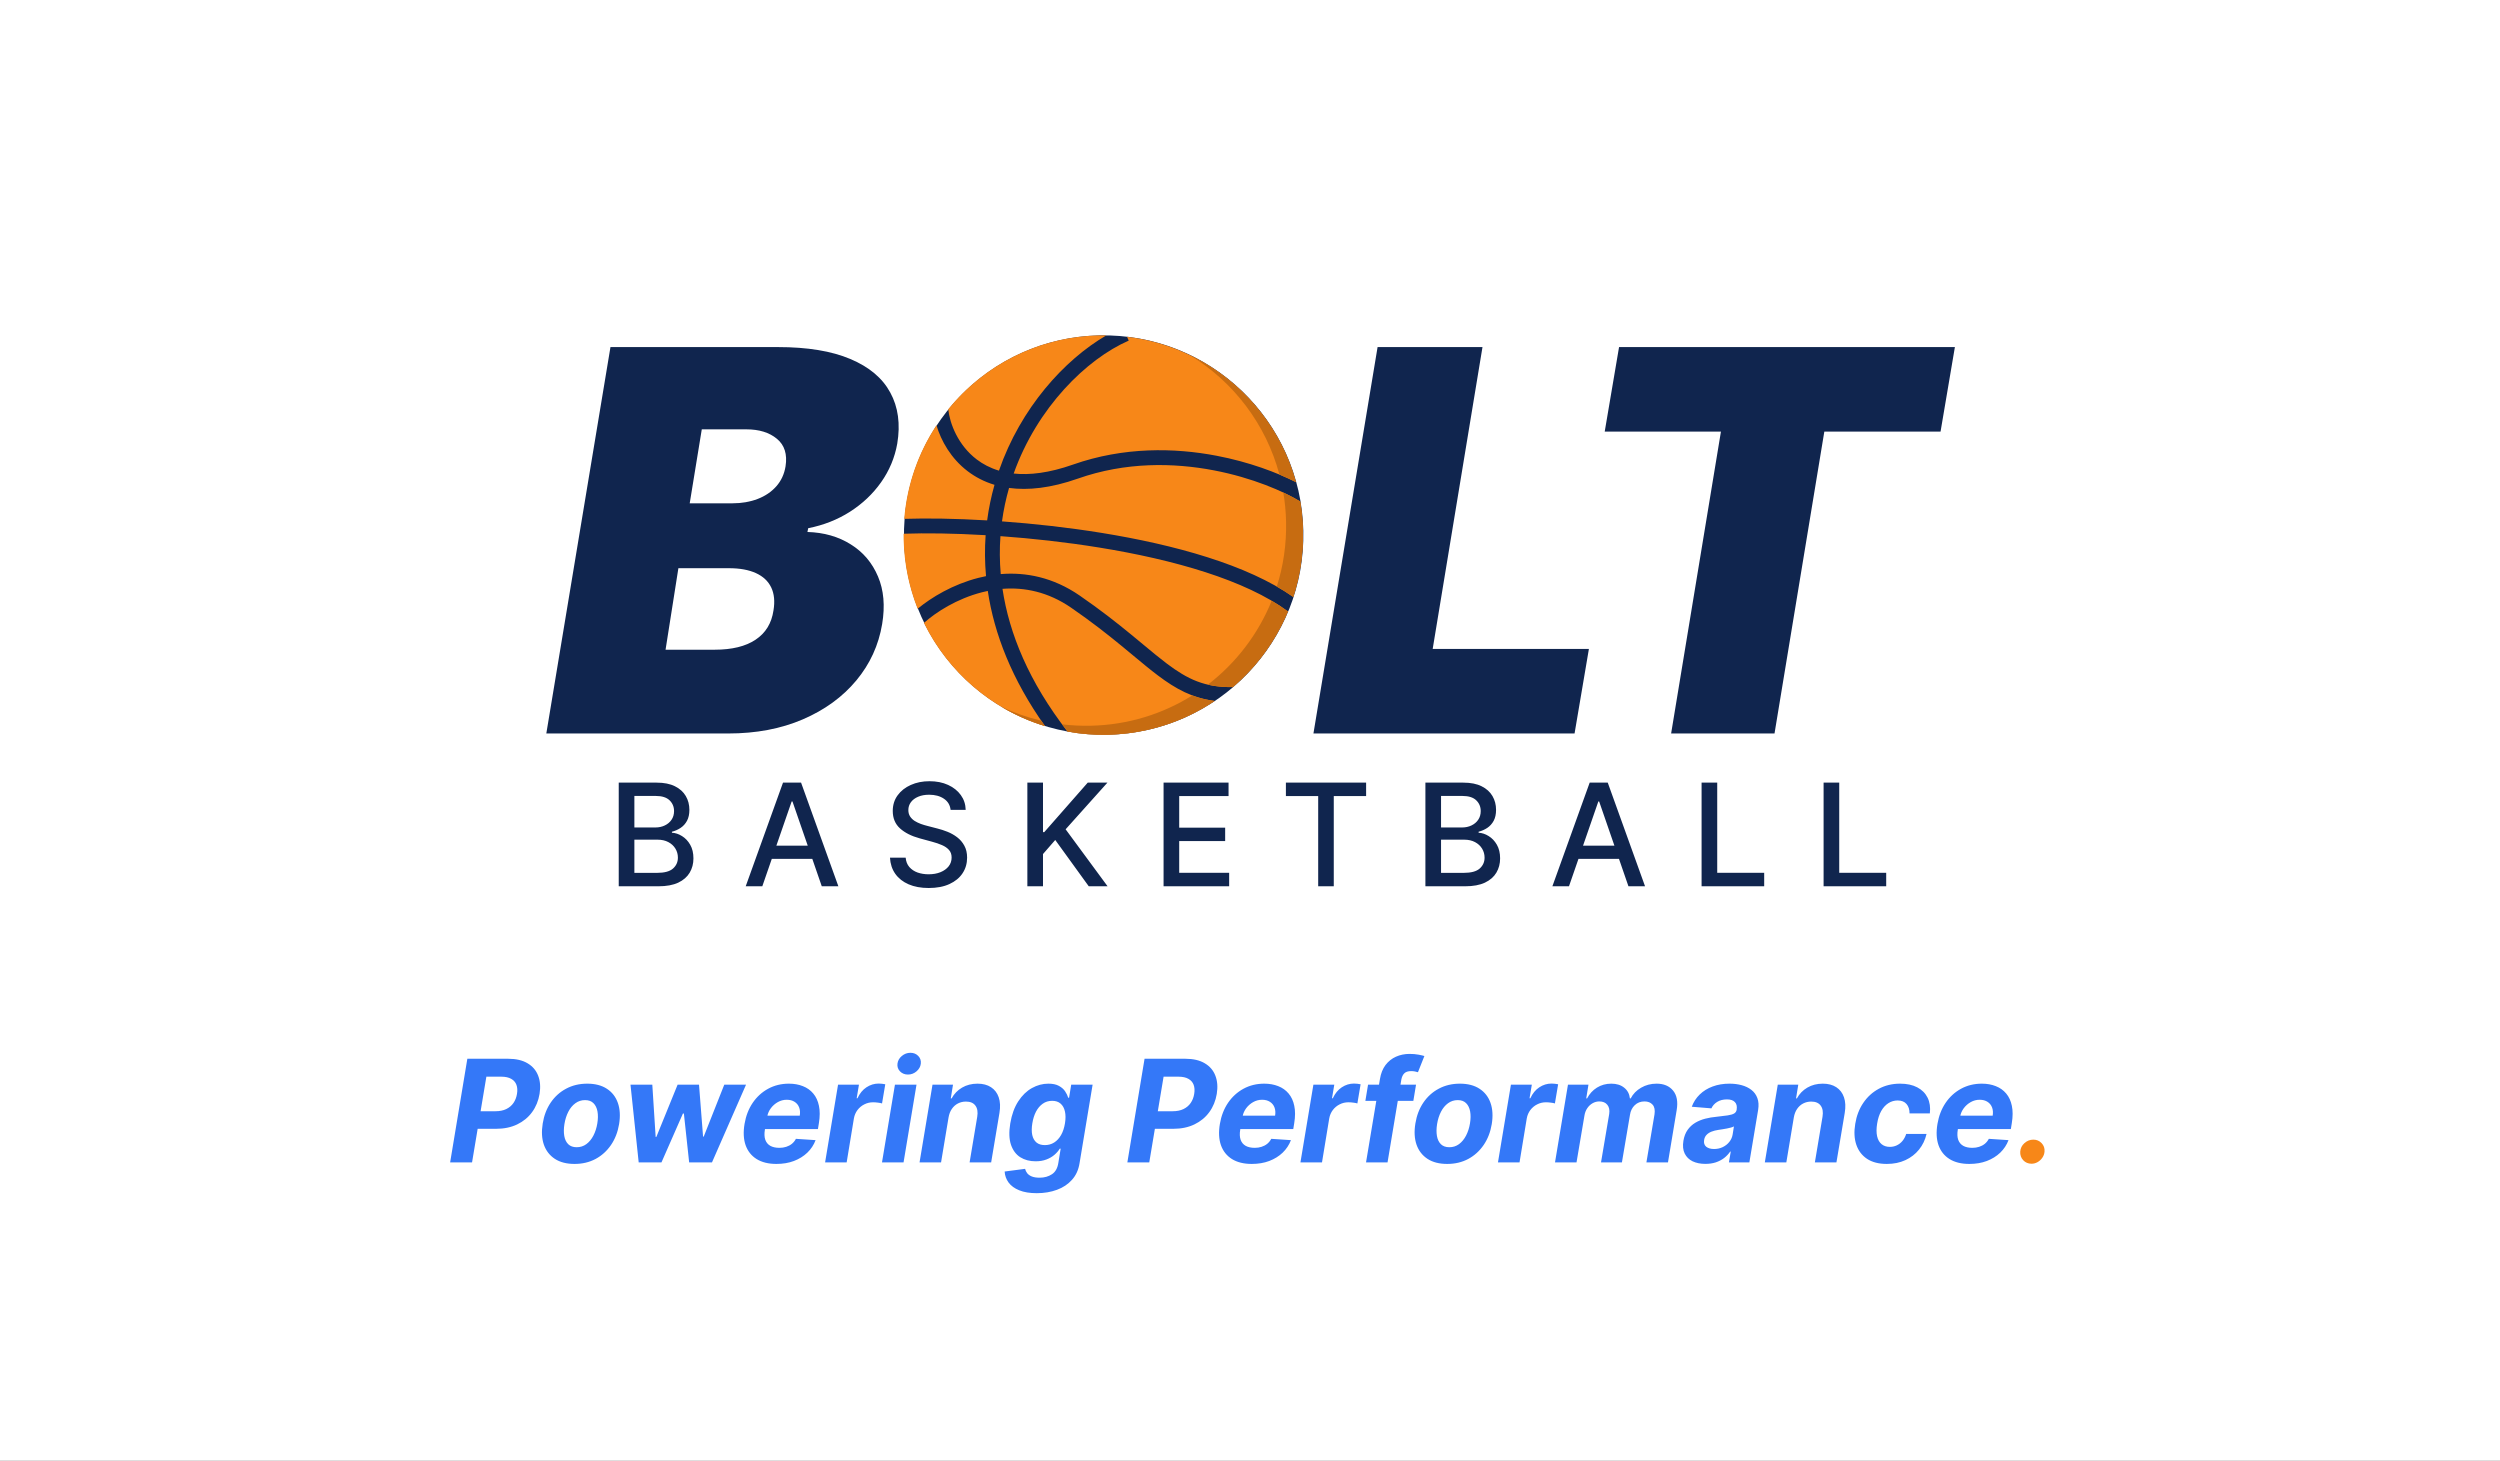 <svg width="842" height="492" viewBox="0 0 842 492" fill="none" xmlns="http://www.w3.org/2000/svg">
<rect x="0" y="0" width="842" height="492" fill="#333333" stroke="none"/>
<g clip-path="url(#clip0_126_50)">
<rect width="842" height="492" fill="white"/>
<circle cx="371.712" cy="180.212" r="67.261" transform="rotate(-1.25 371.712 180.212)" fill="#10254E"/>
<path fill-rule="evenodd" clip-rule="evenodd" d="M372.617 112.958C358.444 121.192 343.748 137.45 336.449 158.513C333.486 157.629 331.012 156.299 328.961 154.739C322.695 149.974 319.888 142.704 319.366 137.824C331.384 123.032 349.577 113.415 370.124 112.967C370.958 112.949 371.789 112.946 372.617 112.958ZM379.583 113.419L380.152 114.72C365.924 120.938 349.327 137.241 341.405 159.491C346.748 160.057 353.324 159.312 361.375 156.476C378.477 150.453 395.565 150.784 409.751 153.498C420.733 155.599 430.074 159.147 436.461 162.38C429.311 136.291 406.884 116.651 379.583 113.419ZM437.899 168.88C432.376 165.523 421.866 160.907 408.812 158.409C395.246 155.814 379.095 155.536 363.036 161.192C353.903 164.409 346.224 165.204 339.847 164.339C338.808 167.957 338.001 171.716 337.47 175.6C348.12 176.37 359.618 177.629 371.059 179.484C395.471 183.443 420.121 190.192 435.56 201.054C437.844 194.043 439.005 186.534 438.835 178.745C438.762 175.388 438.444 172.094 437.899 168.88ZM433.762 205.922C419.497 195.353 395.274 188.477 370.258 184.42C358.903 182.578 347.493 181.333 336.95 180.575C336.649 184.713 336.665 188.978 337.048 193.353C345.44 192.664 354.647 194.391 363.623 200.573C370.61 205.384 376.176 209.782 380.895 213.652C382.348 214.844 383.708 215.975 384.999 217.048C387.939 219.493 390.519 221.638 393.006 223.512C399.98 228.765 405.774 231.537 415.095 231.416L415.096 231.51C423.199 224.63 429.642 215.87 433.762 205.922ZM409.06 236.079C401.599 235.098 396.024 232.045 389.997 227.505C387.41 225.556 384.685 223.29 381.695 220.804C380.423 219.746 379.103 218.649 377.724 217.518C373.067 213.698 367.618 209.395 360.788 204.691C352.963 199.302 344.989 197.751 337.637 198.32C339.889 213.401 346.557 229.66 359.555 246.4C363.927 247.191 368.443 247.557 373.058 247.456C386.4 247.165 398.749 243.008 409.06 236.079ZM351.962 244.564C340.799 228.842 334.839 213.469 332.687 199.026C332.033 199.161 331.386 199.311 330.746 199.475C322.271 201.644 315.203 206.19 311.174 209.81C319.319 226.407 334.088 239.115 351.962 244.564ZM309.058 205.034C313.727 201.165 320.961 196.818 329.506 194.631C330.355 194.414 331.216 194.218 332.09 194.046C331.663 189.33 331.636 184.724 331.96 180.249C321.308 179.62 311.753 179.498 304.331 179.76C304.327 180.398 304.332 181.037 304.346 181.679C304.526 189.925 306.183 197.793 309.058 205.034ZM304.547 174.75C312.125 174.498 321.767 174.632 332.47 175.27C333.016 171.146 333.856 167.145 334.948 163.286C331.487 162.245 328.494 160.666 325.934 158.719C320.254 154.399 316.96 148.456 315.399 143.234C309.336 152.43 305.474 163.19 304.547 174.75Z" fill="#F78718"/>
<path fill-rule="evenodd" clip-rule="evenodd" d="M430.476 147.688C423.743 135.57 413.383 125.772 400.894 119.729C415.449 128.611 426.394 142.88 430.905 159.828C432.939 160.679 434.797 161.54 436.456 162.38C435.037 157.203 433.017 152.28 430.476 147.688ZM430.026 197.553C432.21 190.677 433.316 183.33 433.15 175.716C433.077 172.368 432.761 169.083 432.218 165.877C434.457 166.926 436.366 167.951 437.894 168.88C438.439 172.094 438.757 175.388 438.83 178.745C439 186.534 437.839 194.043 435.555 201.054C433.823 199.836 431.976 198.669 430.026 197.553ZM406.794 230.594C416.288 223.313 423.772 213.565 428.306 202.332C430.251 203.478 432.074 204.674 433.757 205.921C429.637 215.87 423.194 224.63 415.091 231.51L415.09 231.416C411.993 231.456 409.285 231.177 406.794 230.594ZM357.689 243.948C360.856 244.334 364.089 244.499 367.372 244.427C379.944 244.153 391.635 240.446 401.569 234.222C403.891 235.095 406.349 235.723 409.055 236.079C398.744 243.008 386.395 247.165 373.053 247.456C368.438 247.557 363.922 247.19 359.55 246.4C358.914 245.582 358.294 244.764 357.689 243.948ZM337.181 238.017C341.451 240.038 345.965 241.621 350.664 242.71C351.087 243.327 351.518 243.945 351.957 244.563C346.738 242.972 341.783 240.762 337.181 238.017Z" fill="#C76C11"/>
<path d="M540.468 145.365L545.297 116.897H658.406L653.577 145.365H614.433L597.658 247.036H562.835L579.611 145.365H540.468Z" fill="#10254E"/>
<path d="M442.366 247.036L463.971 116.897H499.302L482.526 218.568H535.141L530.312 247.036H442.366Z" fill="#10254E"/>
<path d="M184 247.036L205.605 116.897H262.032C271.945 116.897 280.058 118.231 286.37 120.9C292.724 123.569 297.215 127.339 299.841 132.211C302.51 137.083 303.294 142.823 302.192 149.432C301.345 154.176 299.523 158.518 296.727 162.458C293.974 166.356 290.479 169.66 286.243 172.371C282.049 175.04 277.368 176.883 272.199 177.899L271.945 179.17C277.537 179.34 282.409 180.738 286.56 183.364C290.712 185.948 293.762 189.549 295.711 194.167C297.659 198.742 298.125 204.08 297.109 210.18C295.923 217.297 293.021 223.63 288.403 229.18C283.786 234.729 277.791 239.093 270.42 242.27C263.049 245.447 254.661 247.036 245.257 247.036H184ZM224.16 218.822H240.681C246.528 218.822 251.124 217.699 254.471 215.454C257.86 213.209 259.872 209.926 260.507 205.605C261.016 202.555 260.761 199.97 259.745 197.852C258.728 195.734 257.012 194.124 254.598 193.023C252.183 191.922 249.154 191.371 245.511 191.371H228.481L224.16 218.822ZM232.294 169.512H246.782C249.832 169.512 252.628 169.024 255.17 168.05C257.711 167.076 259.808 165.657 261.46 163.793C263.113 161.929 264.15 159.683 264.574 157.057C265.21 152.99 264.235 149.898 261.651 147.779C259.109 145.661 255.678 144.602 251.357 144.602H236.36L232.294 169.512Z" fill="#10254E"/>
<path d="M208.39 298.5V263.591H221.174C223.651 263.591 225.702 264 227.327 264.818C228.952 265.625 230.168 266.722 230.975 268.108C231.782 269.483 232.185 271.034 232.185 272.761C232.185 274.216 231.918 275.443 231.384 276.443C230.85 277.432 230.134 278.227 229.237 278.83C228.35 279.42 227.373 279.852 226.305 280.125V280.466C227.464 280.523 228.594 280.898 229.697 281.591C230.81 282.273 231.731 283.244 232.458 284.506C233.185 285.767 233.549 287.301 233.549 289.108C233.549 290.892 233.129 292.494 232.288 293.915C231.458 295.324 230.174 296.443 228.435 297.273C226.697 298.091 224.475 298.5 221.771 298.5H208.39ZM213.657 293.983H221.259C223.782 293.983 225.589 293.494 226.68 292.517C227.771 291.54 228.316 290.318 228.316 288.852C228.316 287.75 228.038 286.739 227.481 285.818C226.924 284.898 226.129 284.165 225.094 283.619C224.072 283.074 222.856 282.801 221.447 282.801H213.657V293.983ZM213.657 278.693H220.714C221.896 278.693 222.958 278.466 223.901 278.011C224.856 277.557 225.612 276.92 226.168 276.102C226.737 275.273 227.021 274.295 227.021 273.17C227.021 271.727 226.515 270.517 225.504 269.54C224.492 268.562 222.941 268.074 220.85 268.074H213.657V278.693ZM256.745 298.5H251.154L263.717 263.591H269.802L282.364 298.5H276.773L266.904 269.932H266.631L256.745 298.5ZM257.683 284.83H275.819V289.261H257.683V284.83ZM320.164 272.761C319.982 271.148 319.232 269.898 317.914 269.011C316.596 268.114 314.937 267.665 312.937 267.665C311.505 267.665 310.266 267.892 309.221 268.347C308.175 268.79 307.363 269.403 306.783 270.188C306.215 270.96 305.931 271.841 305.931 272.83C305.931 273.659 306.124 274.375 306.511 274.977C306.908 275.58 307.425 276.085 308.062 276.494C308.71 276.892 309.403 277.227 310.141 277.5C310.88 277.761 311.59 277.977 312.272 278.148L315.681 279.034C316.795 279.307 317.937 279.676 319.107 280.142C320.278 280.608 321.363 281.222 322.363 281.983C323.363 282.744 324.17 283.688 324.783 284.812C325.408 285.938 325.721 287.284 325.721 288.852C325.721 290.83 325.21 292.585 324.187 294.119C323.175 295.653 321.704 296.864 319.772 297.75C317.852 298.636 315.528 299.08 312.8 299.08C310.187 299.08 307.925 298.665 306.016 297.835C304.107 297.006 302.613 295.83 301.533 294.307C300.454 292.773 299.857 290.955 299.744 288.852H305.028C305.13 290.114 305.539 291.165 306.255 292.006C306.982 292.835 307.908 293.455 309.033 293.864C310.17 294.261 311.414 294.46 312.766 294.46C314.255 294.46 315.579 294.227 316.738 293.761C317.908 293.284 318.829 292.625 319.499 291.784C320.17 290.932 320.505 289.937 320.505 288.801C320.505 287.767 320.21 286.92 319.619 286.261C319.039 285.602 318.249 285.057 317.249 284.625C316.261 284.193 315.141 283.812 313.891 283.483L309.766 282.358C306.971 281.597 304.755 280.477 303.119 279C301.494 277.523 300.681 275.568 300.681 273.136C300.681 271.125 301.227 269.369 302.317 267.869C303.408 266.369 304.886 265.205 306.749 264.375C308.613 263.534 310.715 263.114 313.056 263.114C315.42 263.114 317.505 263.528 319.312 264.358C321.13 265.188 322.562 266.33 323.607 267.784C324.653 269.227 325.198 270.886 325.244 272.761H320.164ZM346.015 298.5V263.591H351.282V280.261H351.708L366.35 263.591H372.981L358.901 279.307L373.032 298.5H366.691L355.407 282.903L351.282 287.642V298.5H346.015ZM391.89 298.5V263.591H413.776V268.125H397.157V278.761H412.634V283.278H397.157V293.966H413.981V298.5H391.89ZM433.09 268.125V263.591H460.107V268.125H449.215V298.5H443.965V268.125H433.09ZM480.077 298.5V263.591H492.862C495.339 263.591 497.39 264 499.015 264.818C500.64 265.625 501.856 266.722 502.663 268.108C503.469 269.483 503.873 271.034 503.873 272.761C503.873 274.216 503.606 275.443 503.072 276.443C502.538 277.432 501.822 278.227 500.924 278.83C500.038 279.42 499.06 279.852 497.992 280.125V280.466C499.151 280.523 500.282 280.898 501.384 281.591C502.498 282.273 503.418 283.244 504.146 284.506C504.873 285.767 505.237 287.301 505.237 289.108C505.237 290.892 504.816 292.494 503.975 293.915C503.146 295.324 501.862 296.443 500.123 297.273C498.384 298.091 496.163 298.5 493.458 298.5H480.077ZM485.344 293.983H492.947C495.469 293.983 497.276 293.494 498.367 292.517C499.458 291.54 500.004 290.318 500.004 288.852C500.004 287.75 499.725 286.739 499.168 285.818C498.612 284.898 497.816 284.165 496.782 283.619C495.759 283.074 494.543 282.801 493.134 282.801H485.344V293.983ZM485.344 278.693H492.401C493.583 278.693 494.646 278.466 495.589 278.011C496.543 277.557 497.299 276.92 497.856 276.102C498.424 275.273 498.708 274.295 498.708 273.17C498.708 271.727 498.202 270.517 497.191 269.54C496.18 268.562 494.629 268.074 492.538 268.074H485.344V278.693ZM528.433 298.5H522.842L535.404 263.591H541.489L554.052 298.5H548.461L538.592 269.932H538.319L528.433 298.5ZM529.37 284.83H547.506V289.261H529.37V284.83ZM573.093 298.5V263.591H578.36V293.966H594.178V298.5H573.093ZM614.187 298.5V263.591H619.454V293.966H635.272V298.5H614.187Z" fill="#10254E"/>
<path d="M151.605 391.5L157.401 356.591H171.174C173.81 356.591 175.975 357.097 177.668 358.108C179.372 359.108 180.566 360.5 181.247 362.284C181.941 364.057 182.1 366.102 181.725 368.42C181.338 370.75 180.497 372.801 179.202 374.574C177.918 376.335 176.247 377.71 174.191 378.699C172.134 379.687 169.759 380.182 167.066 380.182H158.287L159.259 374.267H166.844C168.276 374.267 169.497 374.023 170.509 373.534C171.532 373.034 172.344 372.347 172.946 371.472C173.549 370.585 173.941 369.568 174.122 368.42C174.316 367.25 174.253 366.233 173.935 365.369C173.617 364.506 173.032 363.835 172.179 363.358C171.338 362.869 170.208 362.625 168.787 362.625H163.81L158.986 391.5H151.605ZM193.509 392.011C190.838 392.011 188.628 391.443 186.878 390.307C185.128 389.159 183.895 387.568 183.179 385.534C182.475 383.489 182.344 381.108 182.787 378.392C183.219 375.71 184.117 373.364 185.481 371.352C186.844 369.341 188.577 367.778 190.679 366.665C192.782 365.54 195.151 364.977 197.787 364.977C200.446 364.977 202.651 365.551 204.401 366.699C206.151 367.835 207.384 369.426 208.1 371.472C208.816 373.517 208.952 375.898 208.509 378.614C208.066 381.284 207.157 383.625 205.782 385.636C204.407 387.648 202.674 389.216 200.583 390.341C198.492 391.455 196.134 392.011 193.509 392.011ZM194.225 386.386C195.452 386.386 196.537 386.04 197.481 385.347C198.435 384.642 199.225 383.687 199.85 382.483C200.486 381.267 200.929 379.892 201.179 378.358C201.429 376.847 201.446 375.506 201.231 374.335C201.015 373.153 200.56 372.222 199.867 371.54C199.185 370.858 198.248 370.517 197.054 370.517C195.827 370.517 194.736 370.869 193.782 371.574C192.827 372.267 192.037 373.222 191.412 374.438C190.787 375.653 190.35 377.034 190.1 378.58C189.861 380.08 189.844 381.42 190.049 382.602C190.253 383.773 190.702 384.699 191.395 385.381C192.088 386.051 193.032 386.386 194.225 386.386ZM215.111 391.5L212.35 365.318H219.697L220.822 382.909H221.06L228.219 365.318H235.429L236.793 382.807H237.015L243.935 365.318H251.265L239.793 391.5H232.106L230.333 375.034H230.009L222.782 391.5H215.111ZM261.502 392.011C258.82 392.011 256.599 391.466 254.837 390.375C253.076 389.273 251.837 387.716 251.121 385.705C250.417 383.682 250.297 381.29 250.763 378.528C251.218 375.835 252.133 373.472 253.508 371.438C254.894 369.403 256.633 367.818 258.724 366.682C260.815 365.545 263.144 364.977 265.712 364.977C267.44 364.977 269.002 365.256 270.4 365.812C271.809 366.358 272.979 367.187 273.911 368.301C274.843 369.403 275.479 370.784 275.82 372.443C276.172 374.102 276.167 376.045 275.803 378.273L275.479 380.267H253.388L254.087 375.767H269.36C269.53 374.722 269.462 373.795 269.155 372.989C268.849 372.182 268.337 371.551 267.621 371.097C266.905 370.631 266.025 370.398 264.979 370.398C263.911 370.398 262.911 370.659 261.979 371.182C261.047 371.705 260.263 372.392 259.627 373.244C259.002 374.085 258.599 375 258.417 375.989L257.616 380.455C257.388 381.83 257.434 382.972 257.752 383.881C258.082 384.79 258.65 385.472 259.457 385.926C260.263 386.369 261.286 386.591 262.525 386.591C263.332 386.591 264.087 386.477 264.792 386.25C265.508 386.023 266.144 385.688 266.701 385.244C267.258 384.79 267.712 384.227 268.065 383.557L274.695 384C274.082 385.614 273.15 387.023 271.9 388.227C270.65 389.42 269.144 390.352 267.383 391.023C265.633 391.682 263.672 392.011 261.502 392.011ZM277.893 391.5L282.256 365.318H289.296L288.529 369.886H288.802C289.552 368.261 290.558 367.034 291.819 366.205C293.092 365.364 294.461 364.943 295.927 364.943C296.291 364.943 296.671 364.966 297.069 365.011C297.478 365.045 297.842 365.102 298.16 365.182L297.069 371.642C296.751 371.528 296.296 371.437 295.705 371.369C295.126 371.29 294.575 371.25 294.052 371.25C292.995 371.25 292.012 371.483 291.103 371.949C290.194 372.403 289.427 373.04 288.802 373.858C288.188 374.676 287.785 375.619 287.592 376.688L285.154 391.5H277.893ZM297.053 391.5L301.417 365.318H308.678L304.315 391.5H297.053ZM305.798 361.909C304.718 361.909 303.826 361.551 303.122 360.835C302.428 360.108 302.144 359.244 302.269 358.244C302.394 357.222 302.883 356.358 303.735 355.653C304.587 354.937 305.553 354.58 306.633 354.58C307.712 354.58 308.593 354.937 309.275 355.653C309.957 356.358 310.241 357.222 310.127 358.244C310.014 359.244 309.531 360.108 308.678 360.835C307.837 361.551 306.877 361.909 305.798 361.909ZM319.47 376.364L316.947 391.5H309.703L314.066 365.318H320.97L320.22 369.938H320.509C321.339 368.403 322.509 367.193 324.021 366.307C325.544 365.42 327.277 364.977 329.22 364.977C331.038 364.977 332.555 365.375 333.771 366.17C334.998 366.966 335.862 368.097 336.362 369.562C336.873 371.028 336.958 372.784 336.617 374.83L333.822 391.5H326.561L329.134 376.125C329.396 374.523 329.191 373.273 328.521 372.375C327.862 371.466 326.799 371.011 325.333 371.011C324.356 371.011 323.458 371.222 322.64 371.642C321.822 372.062 321.134 372.676 320.578 373.483C320.032 374.278 319.663 375.239 319.47 376.364ZM349.19 401.864C346.826 401.864 344.855 401.54 343.275 400.892C341.707 400.256 340.514 399.386 339.696 398.284C338.889 397.182 338.446 395.943 338.366 394.568L345.252 393.665C345.377 394.199 345.616 394.693 345.968 395.148C346.332 395.602 346.849 395.966 347.52 396.239C348.201 396.511 349.082 396.648 350.162 396.648C351.741 396.648 353.116 396.261 354.287 395.489C355.457 394.727 356.179 393.449 356.451 391.653L357.235 386.864H356.929C356.497 387.591 355.906 388.278 355.156 388.926C354.417 389.574 353.514 390.102 352.446 390.511C351.389 390.92 350.167 391.125 348.781 391.125C346.804 391.125 345.088 390.67 343.633 389.761C342.19 388.841 341.145 387.437 340.497 385.551C339.86 383.653 339.781 381.256 340.258 378.358C340.758 375.392 341.656 372.915 342.951 370.926C344.247 368.937 345.781 367.449 347.554 366.46C349.326 365.472 351.173 364.977 353.093 364.977C354.559 364.977 355.741 365.227 356.639 365.727C357.548 366.216 358.247 366.83 358.735 367.568C359.224 368.295 359.571 369.011 359.775 369.716H360.065L360.781 365.318H367.991L363.593 391.756C363.241 393.994 362.395 395.858 361.054 397.347C359.724 398.847 358.037 399.972 355.991 400.722C353.946 401.483 351.679 401.864 349.19 401.864ZM351.917 385.67C353.076 385.67 354.116 385.381 355.037 384.801C355.968 384.21 356.747 383.369 357.372 382.278C357.997 381.176 358.434 379.858 358.684 378.324C358.934 376.79 358.929 375.46 358.667 374.335C358.417 373.199 357.929 372.318 357.201 371.693C356.485 371.068 355.542 370.756 354.372 370.756C353.167 370.756 352.11 371.08 351.201 371.727C350.292 372.364 349.537 373.25 348.934 374.386C348.343 375.523 347.929 376.835 347.69 378.324C347.44 379.835 347.429 381.142 347.656 382.244C347.895 383.335 348.366 384.182 349.071 384.784C349.775 385.375 350.724 385.67 351.917 385.67ZM379.692 391.5L385.487 356.591H399.26C401.896 356.591 404.061 357.097 405.754 358.108C407.459 359.108 408.652 360.5 409.334 362.284C410.027 364.057 410.186 366.102 409.811 368.42C409.425 370.75 408.584 372.801 407.288 374.574C406.004 376.335 404.334 377.71 402.277 378.699C400.22 379.687 397.845 380.182 395.152 380.182H386.373L387.345 374.267H394.93C396.362 374.267 397.584 374.023 398.595 373.534C399.618 373.034 400.43 372.347 401.033 371.472C401.635 370.585 402.027 369.568 402.209 368.42C402.402 367.25 402.339 366.233 402.021 365.369C401.703 364.506 401.118 363.835 400.265 363.358C399.425 362.869 398.294 362.625 396.873 362.625H391.896L387.072 391.5H379.692ZM421.595 392.011C418.913 392.011 416.692 391.466 414.93 390.375C413.169 389.273 411.93 387.716 411.214 385.705C410.51 383.682 410.391 381.29 410.857 378.528C411.311 375.835 412.226 373.472 413.601 371.438C414.987 369.403 416.726 367.818 418.817 366.682C420.908 365.545 423.237 364.977 425.805 364.977C427.533 364.977 429.095 365.256 430.493 365.812C431.902 366.358 433.072 367.187 434.004 368.301C434.936 369.403 435.572 370.784 435.913 372.443C436.266 374.102 436.26 376.045 435.896 378.273L435.572 380.267H413.482L414.18 375.767H429.453C429.624 374.722 429.555 373.795 429.249 372.989C428.942 372.182 428.43 371.551 427.714 371.097C426.999 370.631 426.118 370.398 425.072 370.398C424.004 370.398 423.004 370.659 422.072 371.182C421.141 371.705 420.357 372.392 419.72 373.244C419.095 374.085 418.692 375 418.51 375.989L417.709 380.455C417.482 381.83 417.527 382.972 417.845 383.881C418.175 384.79 418.743 385.472 419.55 385.926C420.357 386.369 421.379 386.591 422.618 386.591C423.425 386.591 424.18 386.477 424.885 386.25C425.601 386.023 426.237 385.688 426.794 385.244C427.351 384.79 427.805 384.227 428.158 383.557L434.788 384C434.175 385.614 433.243 387.023 431.993 388.227C430.743 389.42 429.237 390.352 427.476 391.023C425.726 391.682 423.766 392.011 421.595 392.011ZM437.986 391.5L442.35 365.318H449.389L448.622 369.886H448.895C449.645 368.261 450.651 367.034 451.912 366.205C453.185 365.364 454.554 364.943 456.02 364.943C456.384 364.943 456.764 364.966 457.162 365.011C457.571 365.045 457.935 365.102 458.253 365.182L457.162 371.642C456.844 371.528 456.389 371.437 455.798 371.369C455.219 371.29 454.668 371.25 454.145 371.25C453.088 371.25 452.105 371.483 451.196 371.949C450.287 372.403 449.52 373.04 448.895 373.858C448.281 374.676 447.878 375.619 447.685 376.688L445.247 391.5H437.986ZM476.919 365.318L476.016 370.773H459.857L460.76 365.318H476.919ZM460.078 391.5L464.766 363.426C465.073 361.528 465.698 359.955 466.641 358.705C467.595 357.455 468.772 356.517 470.169 355.892C471.578 355.267 473.101 354.955 474.737 354.955C475.851 354.955 476.857 355.04 477.754 355.21C478.664 355.381 479.323 355.534 479.732 355.67L477.567 361.125C477.294 361.034 476.959 360.949 476.561 360.869C476.164 360.79 475.743 360.75 475.3 360.75C474.243 360.75 473.465 361 472.965 361.5C472.476 361.989 472.147 362.676 471.976 363.562L467.323 391.5H460.078ZM487.421 392.011C484.75 392.011 482.54 391.443 480.79 390.307C479.04 389.159 477.807 387.568 477.091 385.534C476.387 383.489 476.256 381.108 476.699 378.392C477.131 375.71 478.029 373.364 479.392 371.352C480.756 369.341 482.489 367.778 484.591 366.665C486.694 365.54 489.063 364.977 491.699 364.977C494.358 364.977 496.563 365.551 498.313 366.699C500.063 367.835 501.296 369.426 502.012 371.472C502.728 373.517 502.864 375.898 502.421 378.614C501.978 381.284 501.069 383.625 499.694 385.636C498.319 387.648 496.586 389.216 494.495 390.341C492.404 391.455 490.046 392.011 487.421 392.011ZM488.137 386.386C489.364 386.386 490.449 386.04 491.392 385.347C492.347 384.642 493.137 383.687 493.762 382.483C494.398 381.267 494.841 379.892 495.091 378.358C495.341 376.847 495.358 375.506 495.142 374.335C494.926 373.153 494.472 372.222 493.779 371.54C493.097 370.858 492.159 370.517 490.966 370.517C489.739 370.517 488.648 370.869 487.694 371.574C486.739 372.267 485.949 373.222 485.324 374.438C484.699 375.653 484.262 377.034 484.012 378.58C483.773 380.08 483.756 381.42 483.961 382.602C484.165 383.773 484.614 384.699 485.307 385.381C486 386.051 486.944 386.386 488.137 386.386ZM504.515 391.5L508.878 365.318H515.918L515.151 369.886H515.424C516.174 368.261 517.179 367.034 518.441 366.205C519.714 365.364 521.083 364.943 522.549 364.943C522.912 364.943 523.293 364.966 523.691 365.011C524.1 365.045 524.464 365.102 524.782 365.182L523.691 371.642C523.373 371.528 522.918 371.437 522.327 371.369C521.748 371.29 521.196 371.25 520.674 371.25C519.617 371.25 518.634 371.483 517.725 371.949C516.816 372.403 516.049 373.04 515.424 373.858C514.81 374.676 514.407 375.619 514.214 376.688L511.776 391.5H504.515ZM523.726 391.5L528.09 365.318H534.993L534.243 369.938H534.533C535.329 368.403 536.437 367.193 537.857 366.307C539.289 365.42 540.897 364.977 542.681 364.977C544.454 364.977 545.897 365.426 547.01 366.324C548.135 367.21 548.783 368.415 548.954 369.938H549.226C549.999 368.438 551.164 367.239 552.721 366.341C554.278 365.432 556.016 364.977 557.937 364.977C560.357 364.977 562.209 365.756 563.493 367.312C564.778 368.869 565.181 371.062 564.704 373.892L561.772 391.5H554.51L557.238 375.324C557.454 373.858 557.238 372.767 556.59 372.051C555.942 371.324 555.039 370.96 553.88 370.96C552.562 370.96 551.465 371.381 550.59 372.222C549.715 373.051 549.175 374.148 548.971 375.511L546.26 391.5H539.221L541.982 375.17C542.175 373.875 541.965 372.852 541.351 372.102C540.749 371.341 539.846 370.96 538.641 370.96C537.846 370.96 537.09 371.165 536.374 371.574C535.67 371.972 535.073 372.534 534.584 373.261C534.096 373.977 533.778 374.818 533.63 375.784L530.971 391.5H523.726ZM574.374 391.994C572.715 391.994 571.278 391.705 570.062 391.125C568.857 390.534 567.971 389.659 567.403 388.5C566.834 387.341 566.692 385.903 566.977 384.188C567.227 382.733 567.698 381.517 568.391 380.54C569.096 379.551 569.954 378.756 570.965 378.153C571.977 377.551 573.096 377.091 574.323 376.773C575.562 376.455 576.84 376.239 578.158 376.125C579.681 375.966 580.92 375.812 581.874 375.665C582.84 375.517 583.562 375.307 584.039 375.034C584.516 374.75 584.806 374.33 584.908 373.773V373.67C585.079 372.602 584.88 371.773 584.312 371.182C583.755 370.58 582.863 370.278 581.636 370.278C580.34 370.278 579.238 370.562 578.329 371.131C577.431 371.699 576.789 372.42 576.403 373.295L569.789 372.75C570.38 371.159 571.272 369.784 572.465 368.625C573.67 367.455 575.119 366.557 576.812 365.932C578.505 365.295 580.403 364.977 582.505 364.977C583.959 364.977 585.317 365.148 586.579 365.489C587.852 365.83 588.948 366.358 589.869 367.074C590.8 367.79 591.471 368.71 591.88 369.835C592.3 370.949 592.386 372.284 592.136 373.841L589.187 391.5H582.3L582.914 387.869H582.709C582.153 388.688 581.471 389.409 580.664 390.034C579.857 390.648 578.931 391.131 577.886 391.483C576.84 391.824 575.67 391.994 574.374 391.994ZM577.289 386.983C578.346 386.983 579.317 386.773 580.204 386.352C581.102 385.92 581.84 385.341 582.42 384.614C583.011 383.886 583.386 383.062 583.545 382.142L583.988 379.364C583.761 379.511 583.431 379.642 582.999 379.756C582.579 379.869 582.119 379.977 581.619 380.08C581.13 380.17 580.636 380.256 580.136 380.335C579.636 380.403 579.187 380.472 578.789 380.54C577.914 380.665 577.13 380.864 576.437 381.136C575.744 381.409 575.181 381.778 574.749 382.244C574.317 382.699 574.05 383.267 573.948 383.949C573.789 384.938 574.022 385.693 574.647 386.216C575.283 386.727 576.164 386.983 577.289 386.983ZM604.158 376.364L601.636 391.5H594.391L598.755 365.318H605.658L604.908 369.938H605.198C606.028 368.403 607.198 367.193 608.71 366.307C610.232 365.42 611.965 364.977 613.908 364.977C615.727 364.977 617.244 365.375 618.46 366.17C619.687 366.966 620.55 368.097 621.05 369.562C621.562 371.028 621.647 372.784 621.306 374.83L618.511 391.5H611.249L613.823 376.125C614.085 374.523 613.88 373.273 613.21 372.375C612.55 371.466 611.488 371.011 610.022 371.011C609.045 371.011 608.147 371.222 607.329 371.642C606.511 372.062 605.823 372.676 605.266 373.483C604.721 374.278 604.352 375.239 604.158 376.364ZM635.481 392.011C632.788 392.011 630.572 391.443 628.833 390.307C627.106 389.159 625.896 387.568 625.203 385.534C624.521 383.5 624.401 381.159 624.845 378.511C625.276 375.83 626.18 373.477 627.555 371.455C628.93 369.42 630.674 367.835 632.788 366.699C634.913 365.551 637.299 364.977 639.947 364.977C642.231 364.977 644.163 365.392 645.742 366.222C647.322 367.051 648.481 368.216 649.22 369.716C649.958 371.216 650.208 372.977 649.97 375H643.134C643.146 373.705 642.811 372.653 642.129 371.847C641.447 371.04 640.447 370.636 639.129 370.636C637.992 370.636 636.947 370.943 635.992 371.557C635.049 372.159 634.248 373.04 633.589 374.199C632.941 375.358 632.487 376.761 632.225 378.409C631.953 380.08 631.947 381.5 632.208 382.67C632.47 383.841 632.97 384.733 633.708 385.347C634.447 385.96 635.379 386.267 636.504 386.267C637.345 386.267 638.123 386.097 638.839 385.756C639.566 385.415 640.203 384.92 640.748 384.273C641.293 383.614 641.714 382.824 642.009 381.903H648.862C648.396 383.915 647.549 385.676 646.322 387.188C645.106 388.699 643.578 389.881 641.737 390.733C639.896 391.585 637.811 392.011 635.481 392.011ZM663.275 392.011C660.593 392.011 658.372 391.466 656.61 390.375C654.849 389.273 653.61 387.716 652.894 385.705C652.19 383.682 652.071 381.29 652.537 378.528C652.991 375.835 653.906 373.472 655.281 371.438C656.667 369.403 658.406 367.818 660.497 366.682C662.588 365.545 664.917 364.977 667.485 364.977C669.213 364.977 670.775 365.256 672.173 365.812C673.582 366.358 674.752 367.187 675.684 368.301C676.616 369.403 677.252 370.784 677.593 372.443C677.946 374.102 677.94 376.045 677.576 378.273L677.252 380.267H655.162L655.86 375.767H671.133C671.304 374.722 671.235 373.795 670.929 372.989C670.622 372.182 670.11 371.551 669.394 371.097C668.679 370.631 667.798 370.398 666.752 370.398C665.684 370.398 664.684 370.659 663.752 371.182C662.821 371.705 662.037 372.392 661.4 373.244C660.775 374.085 660.372 375 660.19 375.989L659.389 380.455C659.162 381.83 659.207 382.972 659.525 383.881C659.855 384.79 660.423 385.472 661.23 385.926C662.037 386.369 663.059 386.591 664.298 386.591C665.105 386.591 665.86 386.477 666.565 386.25C667.281 386.023 667.917 385.688 668.474 385.244C669.031 384.79 669.485 384.227 669.838 383.557L676.468 384C675.855 385.614 674.923 387.023 673.673 388.227C672.423 389.42 670.917 390.352 669.156 391.023C667.406 391.682 665.446 392.011 663.275 392.011Z" fill="#3478F8"/>
<path d="M684.234 391.943C683.086 391.943 682.143 391.545 681.405 390.75C680.677 389.955 680.348 388.989 680.416 387.852C680.495 386.727 680.967 385.778 681.831 385.006C682.706 384.222 683.711 383.83 684.848 383.83C685.939 383.83 686.859 384.222 687.609 385.006C688.359 385.79 688.689 386.739 688.598 387.852C688.541 388.602 688.297 389.29 687.865 389.915C687.444 390.528 686.91 391.023 686.263 391.398C685.615 391.761 684.939 391.943 684.234 391.943Z" fill="#F78718"/>
</g>
<defs>
<clipPath id="clip0_126_50">
<rect width="842" height="492" fill="white"/>
</clipPath>
</defs>
</svg>
